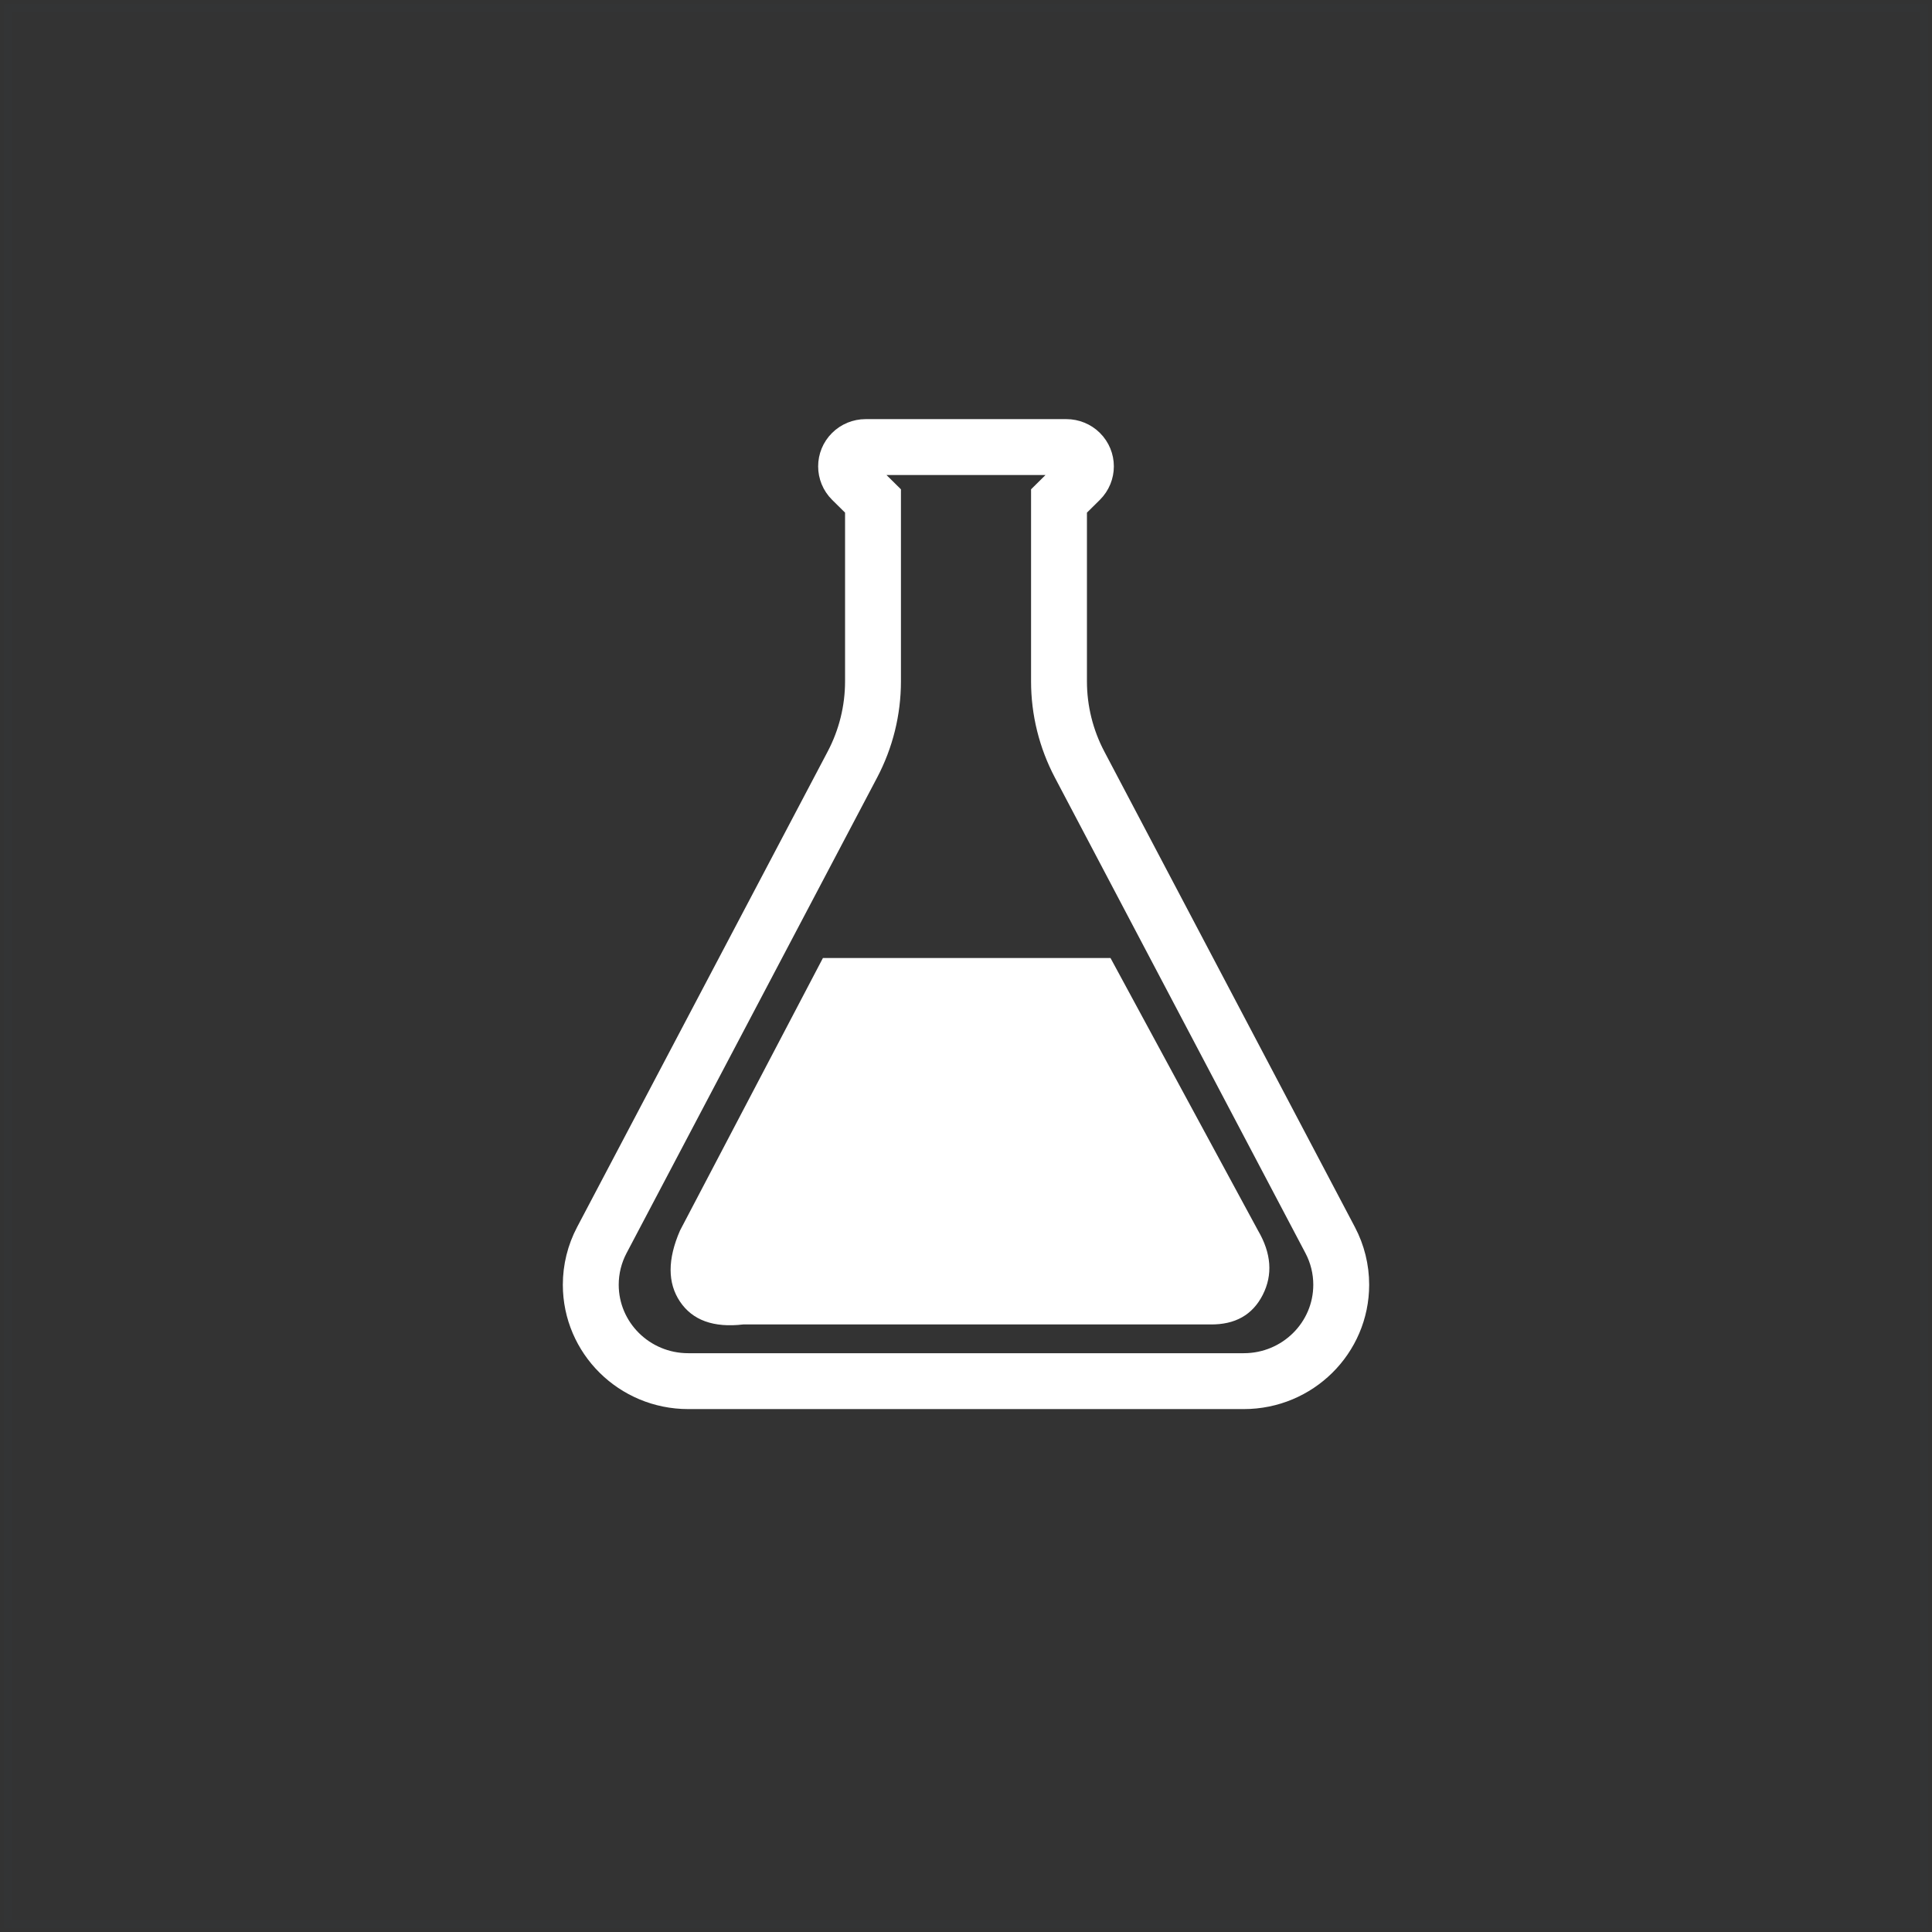 <?xml version="1.0" encoding="UTF-8"?>
<svg width="242px" height="242px" viewBox="0 0 242 242" version="1.1" xmlns="http://www.w3.org/2000/svg" xmlns:xlink="http://www.w3.org/1999/xlink">
    <rect x="0" y="0" width="242" height="242" fill="#333333" stroke="none"/>
    <!-- Generator: Sketch 60.1 (88133) - https://sketch.com -->
    <title>experiments</title>
    <desc>Created with Sketch.</desc>
    <g id="Page-1" stroke="none" stroke-width="1" fill="none" fill-rule="evenodd">
        <g id="experiments" transform="translate(1, 1)">
            <rect id="Rectangle-Copy-2" stroke-opacity="0.01" stroke="#6095F2" x="0" y="0" width="240" height="240"></rect>
            <g id="Group" transform="translate(72.724, 54.048)">
                <path d="M46.869,0.952 L34.697,0.952 C34.05,0.952 33.429,1.207 32.971,1.66 C32.018,2.603 32.018,4.132 32.971,5.076 L35.627,7.704 L35.627,30.296 C35.627,33.926 34.741,37.502 33.045,40.721 L1.659,100.29 C0.75,102.014 0.276,103.93 0.276,105.875 C0.276,112.545 5.739,117.952 12.478,117.952 L46.869,117.952 L47.683,117.952 L82.074,117.952 C88.813,117.952 94.276,112.545 94.276,105.875 C94.276,103.93 93.802,102.014 92.893,100.29 L61.507,40.721 C59.811,37.502 58.925,33.926 58.925,30.296 L58.925,7.704 L61.581,5.076 C62.534,4.132 62.534,2.603 61.581,1.66 C61.123,1.207 60.503,0.952 59.855,0.952 L47.683,0.952 L46.869,0.952 Z" id="Path-4" stroke="#FFFFFF" stroke-width="7"></path>
                <path d="M29.354,64.952 L11.455,99.084 C9.883,102.689 9.883,105.66 11.455,107.996 C13.028,110.333 15.667,111.284 19.374,110.85 L77.875,110.85 C80.979,110.892 83.17,109.656 84.447,107.143 C85.724,104.629 85.526,101.943 83.853,99.084 L65.377,64.952 L29.354,64.952 Z" id="Path-5" fill="#FFFFFF"></path>
            </g>
        </g>
    </g>
</svg>